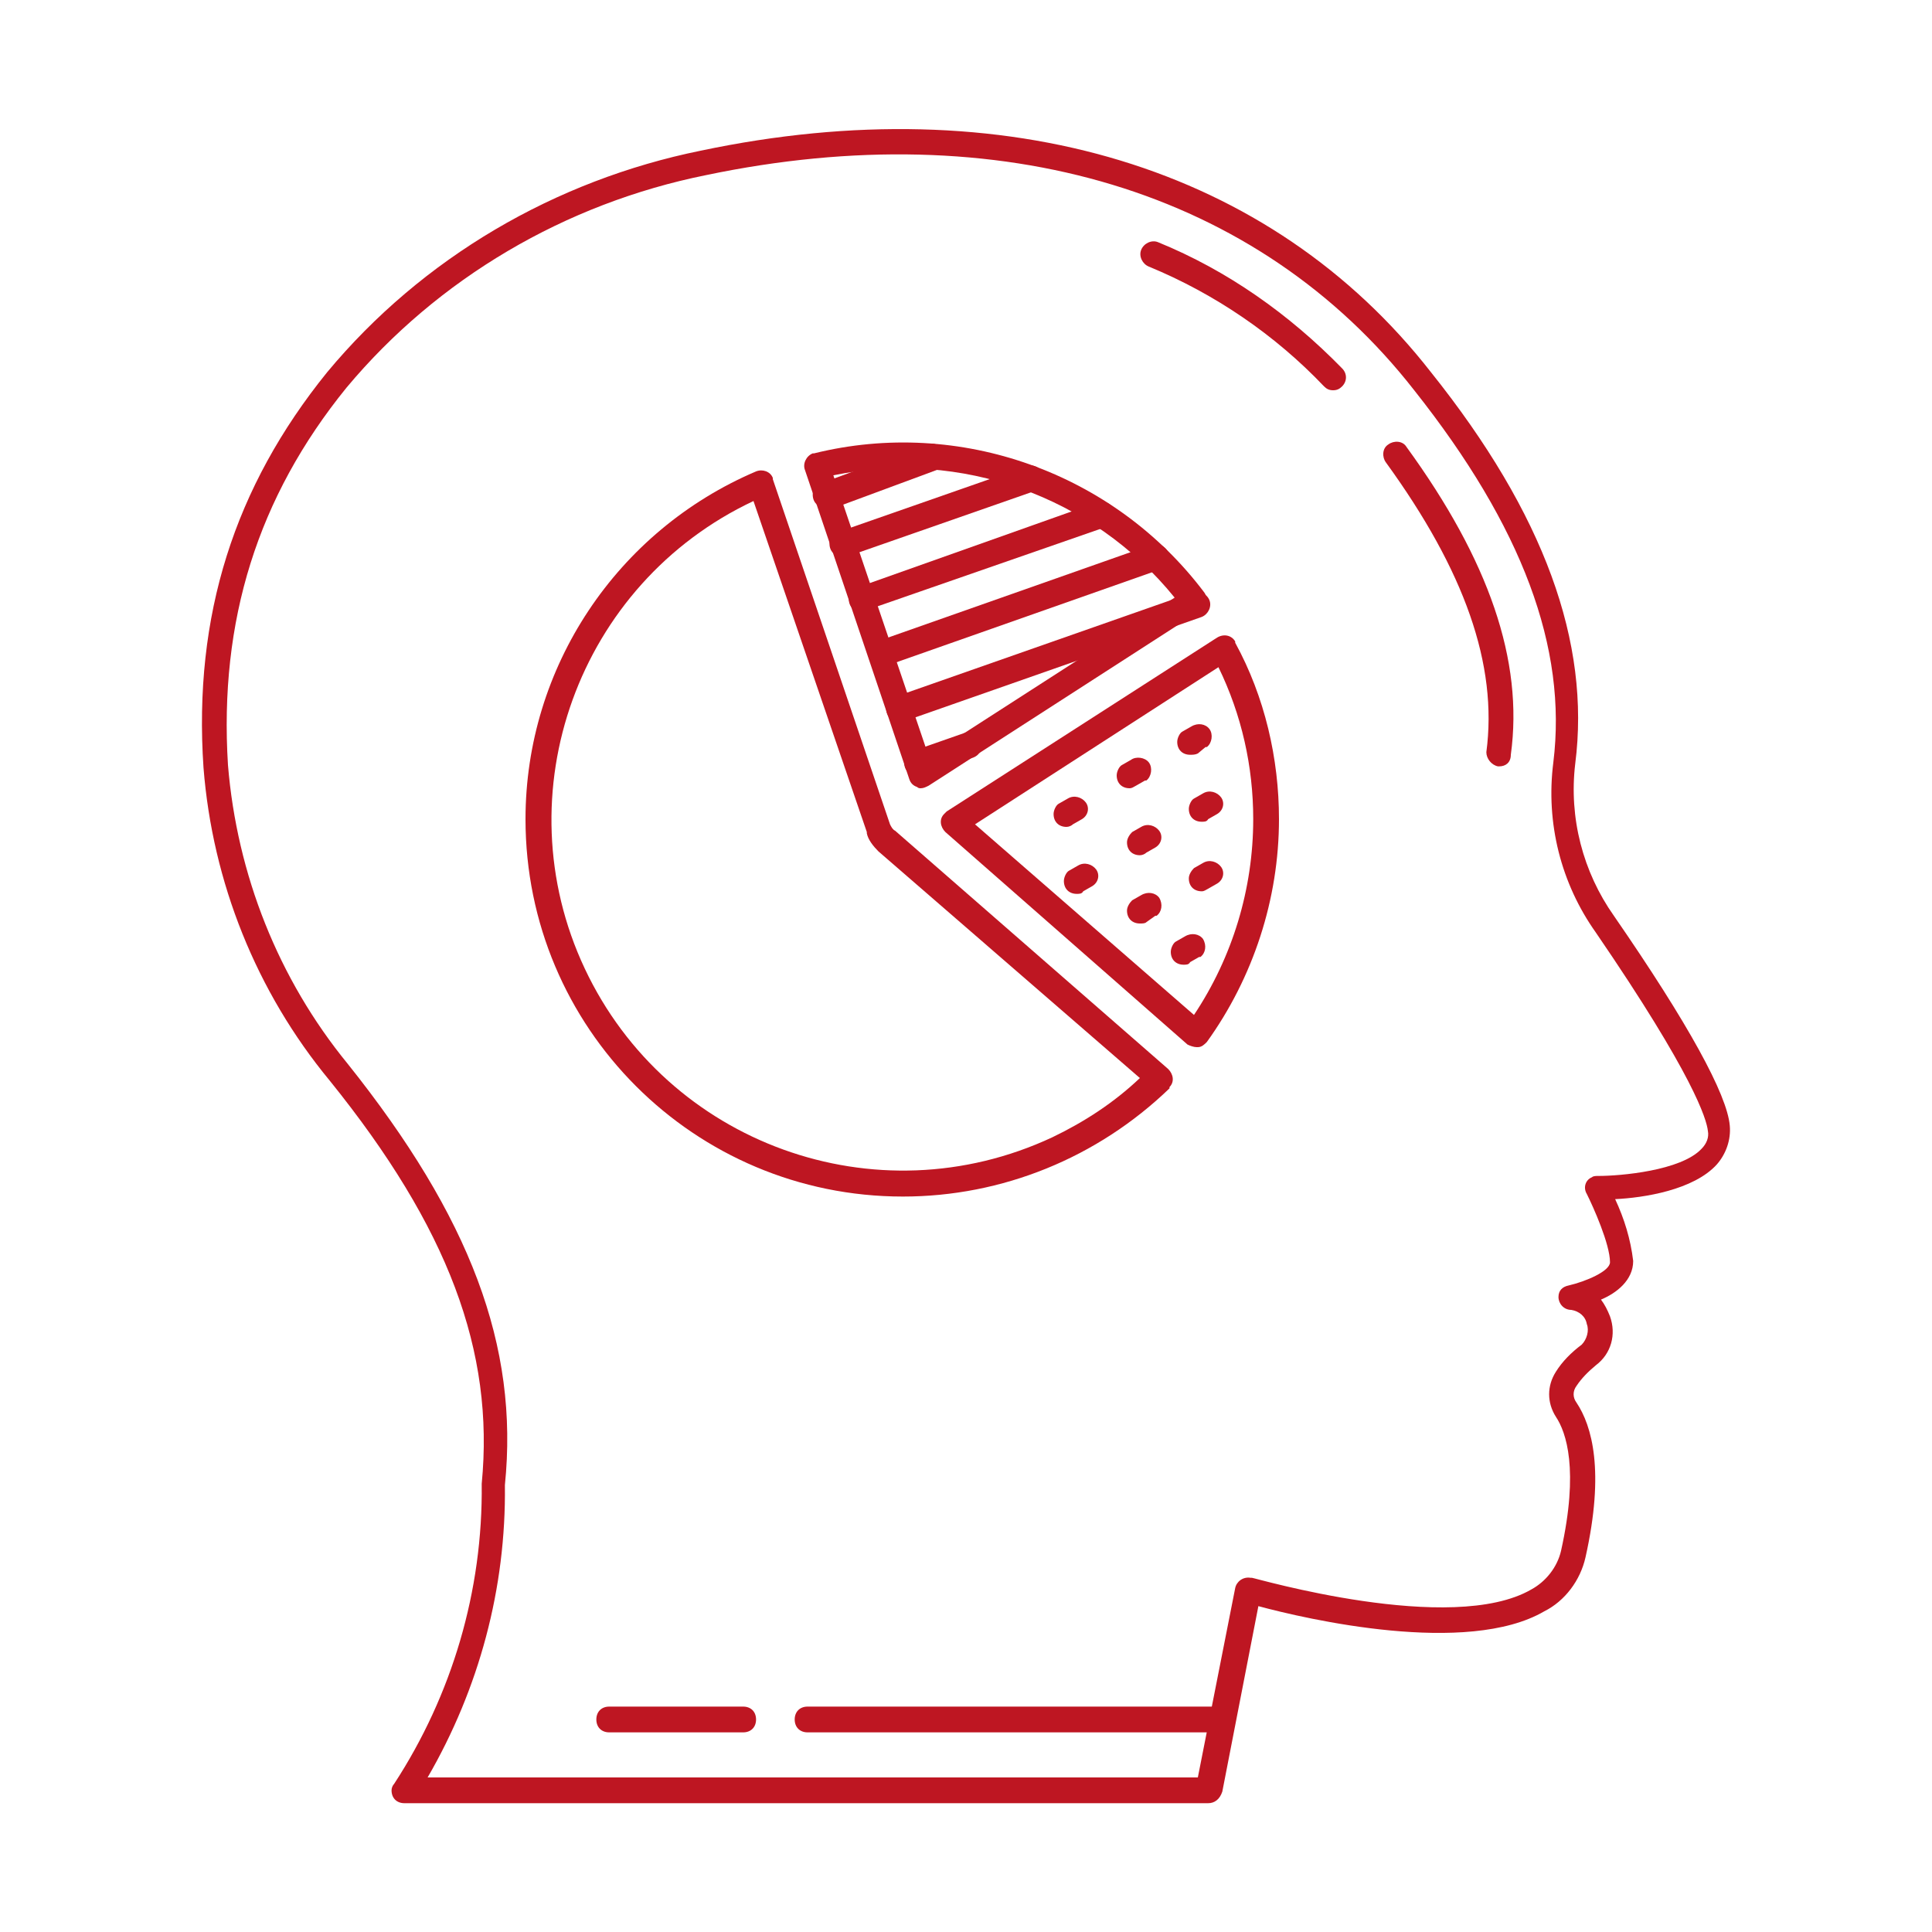 <?xml version="1.0" encoding="utf-8"?>
<!-- Generator: Adobe Illustrator 28.1.0, SVG Export Plug-In . SVG Version: 6.00 Build 0)  -->
<svg version="1.1" id="Layer_1" xmlns="http://www.w3.org/2000/svg" xmlns:xlink="http://www.w3.org/1999/xlink" x="0px" y="0px"
	 viewBox="0 0 150 150" style="enable-background:new 0 0 150 150;" xml:space="preserve">
<style type="text/css">
	.st0{fill:#BE1622;}
</style>
<path class="st0" d="M93.8,140H31.4c-0.6,0-1-0.4-1-1c0-0.2,0.1-0.4,0.2-0.5c4.5-6.9,6.9-15,6.8-23.3c1-10.3-2.6-19.9-11.8-31.3
	c-5.7-6.9-9.1-15.4-9.8-24.3c-0.8-11.8,2.4-21.8,9.6-30.7C32.8,20,43.1,14,54.4,11.7c23.7-5,44.3,1.3,56.7,17.2
	c8.8,11,12.4,21,11.2,30.4c-0.5,4.2,0.6,8.4,3,11.8c5.8,8.4,8.8,13.9,9,16.3c0.1,1.1-0.3,2.2-1,3c-1.8,2-5.7,2.6-7.9,2.7
	c0.7,1.5,1.2,3.1,1.4,4.8c0,1.5-1.3,2.5-2.5,3c0.3,0.4,0.5,0.8,0.7,1.3c0.5,1.4,0.1,2.9-1.1,3.8c-0.6,0.5-1.1,1-1.5,1.6
	c-0.3,0.4-0.3,0.9,0,1.3c1.2,1.8,2.2,5.3,0.7,12c-0.4,1.8-1.6,3.4-3.2,4.2c-6,3.5-18.5,0.6-22.2-0.4l-2.8,14.4
	C94.7,139.7,94.3,140,93.8,140L93.8,140z M33.2,138H93l2.9-14.7c0.1-0.5,0.6-0.9,1.2-0.8c0,0,0.1,0,0.1,0c0.2,0,15.5,4.5,21.7,0.9
	c1.1-0.6,2-1.7,2.3-3c1.4-6.3,0.4-9.2-0.4-10.4c-0.7-1.1-0.7-2.4,0-3.5c0.5-0.8,1.2-1.5,2-2.1c0.4-0.4,0.6-1.1,0.4-1.6
	c-0.1-0.6-0.6-1-1.2-1.1c-0.6,0-1-0.5-1-1c0-0.5,0.3-0.8,0.8-0.9c1.3-0.3,3.2-1.1,3.2-1.8c0-1.4-1.3-4.3-1.8-5.3
	c-0.3-0.5-0.1-1.1,0.4-1.3c0.1-0.1,0.3-0.1,0.5-0.1c1.7,0,6.4-0.4,8-2.1c0.4-0.4,0.6-0.9,0.5-1.4c-0.1-0.9-1.1-4.3-8.7-15.4
	c-2.7-3.8-3.9-8.5-3.3-13.2c1.1-8.9-2.4-18.3-10.8-28.9C97.7,14.8,77.7,8.8,54.8,13.6c-10.9,2.2-20.8,8-27.9,16.5
	C20,38.6,17,48.2,17.7,59.4c0.7,8.5,3.9,16.6,9.3,23.2c9.5,11.9,13.3,21.9,12.2,32.7C39.3,123.3,37.2,131.1,33.2,138L33.2,138z"/>
<path class="st0" d="M57.7,134.5H47.3c-0.6,0-1-0.4-1-1s0.4-1,1-1h10.4c0.6,0,1,0.4,1,1S58.3,134.5,57.7,134.5z"/>
<path class="st0" d="M94.9,134.5l-32.2,0c-0.6,0-1-0.4-1-1s0.4-1,1-1l32.2,0c0.6,0,1,0.4,1,1S95.5,134.5,94.9,134.5z"/>
<path class="st0" d="M116.4,59.5c0,0-0.1,0-0.1,0c-0.5-0.1-0.9-0.6-0.9-1.1c0.9-6.8-1.7-14.1-7.8-22.5c-0.3-0.4-0.3-1.1,0.2-1.4
	c0.4-0.3,1.1-0.3,1.4,0.2c0,0,0,0,0,0c6.4,8.8,9.1,16.6,8.1,23.9C117.3,59.2,116.9,59.5,116.4,59.5z"/>
<path class="st0" d="M103.5,30.3c-0.3,0-0.5-0.1-0.7-0.3c-3.8-4-8.5-7.2-13.6-9.3c-0.5-0.2-0.8-0.8-0.6-1.3c0.2-0.5,0.8-0.8,1.3-0.6
	c0,0,0,0,0,0c5.4,2.2,10.2,5.6,14.3,9.8c0.4,0.4,0.4,1,0,1.4C104,30.2,103.8,30.3,103.5,30.3L103.5,30.3z"/>
<path class="st0" d="M64.1,39.4c-0.6,0-1-0.4-1-1c0-0.4,0.3-0.8,0.7-0.9l8.2-3c0.5-0.2,1.1,0.1,1.3,0.7c0,0.1,0,0.2,0.1,0.3
	c0,0.4-0.3,0.8-0.7,1l-8.1,3C64.4,39.4,64.3,39.4,64.1,39.4z"/>
<path class="st0" d="M65.4,43.2c-0.6,0-1-0.4-1-1c0-0.4,0.3-0.8,0.7-0.9l14.6-5.1c0.5-0.2,1.1,0.1,1.3,0.6c0.2,0.5-0.1,1.1-0.6,1.3
	l-14.6,5.1C65.7,43.2,65.6,43.2,65.4,43.2z"/>
<path class="st0" d="M66.9,47.5c-0.6,0-1-0.4-1-1c0-0.4,0.3-0.8,0.7-0.9L85.2,39c0.5-0.2,1.1,0.1,1.3,0.6c0.2,0.5-0.1,1.1-0.6,1.3
	l-18.7,6.5C67.1,47.5,67,47.5,66.9,47.5z"/>
<path class="st0" d="M68.4,51.7c-0.6,0-1-0.4-1-1c0-0.4,0.3-0.8,0.7-0.9l21.3-7.5c0.5-0.2,1.1,0.1,1.3,0.6c0.2,0.5-0.1,1.1-0.6,1.3
	l-21.3,7.5C68.6,51.7,68.5,51.7,68.4,51.7z"/>
<path class="st0" d="M69.8,56c-0.6,0-1-0.4-1-1c0-0.4,0.3-0.8,0.7-0.9l23.1-8.1c0.5-0.2,1.1,0.1,1.3,0.6c0.2,0.5-0.1,1.1-0.6,1.3
	l-23.1,8.1C70,55.9,69.9,56,69.8,56z"/>
<path class="st0" d="M71.2,60.2c-0.6,0-1-0.4-1-1c0-0.4,0.3-0.8,0.7-0.9l4-1.4c0.5-0.2,1.1,0.1,1.3,0.6c0.2,0.5-0.1,1.1-0.6,1.3
	l-4,1.4C71.4,60.2,71.3,60.2,71.2,60.2z"/>
<path class="st0" d="M92.9,81.3c-0.2,0-0.5-0.1-0.7-0.2L73.4,64.6c-0.4-0.4-0.5-1-0.1-1.4c0.1-0.1,0.1-0.1,0.2-0.2l21-13.5
	c0.5-0.3,1.1-0.2,1.4,0.3c0,0,0,0,0,0.1c2.3,4.2,3.4,9,3.4,13.7c0,6.2-2,12.3-5.6,17.3c-0.2,0.2-0.4,0.4-0.7,0.4
	C93,81.3,93,81.3,92.9,81.3L92.9,81.3z M75.7,64l17,14.8c3-4.5,4.6-9.8,4.6-15.2c0-4.1-0.9-8.1-2.7-11.8L75.7,64z"/>
<path class="st0" d="M70.1,92.9c-16.2,0-29.3-13.1-29.3-29.3c0-11.8,7.1-22.4,17.9-27c0.5-0.2,1.1,0,1.3,0.5c0,0,0,0,0,0.1L69.1,64
	c0.1,0.2,0.2,0.4,0.4,0.5L90.7,83c0.4,0.4,0.5,1,0.1,1.4c0,0,0,0,0,0.1C85.2,89.9,77.8,92.9,70.1,92.9z M58.5,38.9
	C44.9,45.3,39,61.6,45.4,75.2S68,94.7,81.7,88.3c2.5-1.2,4.8-2.7,6.8-4.6L68.2,66.1c-0.4-0.4-0.8-0.9-0.9-1.4l0-0.1L58.5,38.9z"/>
<path class="st0" d="M71.5,61.2c-0.1,0-0.2,0-0.3-0.1c-0.3-0.1-0.5-0.3-0.6-0.6l-8.1-24c-0.2-0.5,0.1-1.1,0.6-1.3c0,0,0.1,0,0.1,0
	c11.3-2.8,23.3,1.5,30.3,10.8c0.3,0.4,0.2,1.1-0.2,1.4c0,0,0,0-0.1,0L72.1,61C71.9,61.1,71.7,61.2,71.5,61.2z M64.7,36.9l7.4,21.8
	l19.1-12.3C84.8,38.5,74.6,34.9,64.7,36.9z"/>
<path class="st0" d="M92.4,58.6c-0.6,0-1-0.4-1-1c0-0.3,0.2-0.7,0.4-0.8l0.7-0.4c0.5-0.3,1.1-0.2,1.4,0.2s0.2,1.1-0.2,1.4
	c0,0,0,0-0.1,0L93,58.5C92.8,58.6,92.6,58.6,92.4,58.6z"/>
<path class="st0" d="M93.3,63.8c-0.6,0-1-0.4-1-1c0-0.3,0.2-0.7,0.4-0.8l0.7-0.4c0.5-0.3,1.1-0.1,1.4,0.3c0.3,0.4,0.2,1-0.3,1.3
	l-0.7,0.4C93.7,63.8,93.5,63.8,93.3,63.8z"/>
<path class="st0" d="M93.3,69.2c-0.6,0-1-0.4-1-1c0-0.3,0.2-0.6,0.4-0.8l0.7-0.4c0.5-0.3,1.1-0.1,1.4,0.3c0.3,0.4,0.2,1-0.3,1.3
	L93.8,69C93.6,69.1,93.5,69.2,93.3,69.2z"/>
<path class="st0" d="M91.9,74.9c-0.6,0-1-0.4-1-1c0-0.3,0.2-0.7,0.4-0.8l0.7-0.4c0.5-0.3,1.1-0.2,1.4,0.2c0.3,0.5,0.2,1.1-0.2,1.4
	c0,0,0,0-0.1,0l-0.7,0.4C92.3,74.9,92.1,74.9,91.9,74.9z"/>
<path class="st0" d="M87.7,61.2c-0.6,0-1-0.4-1-1c0-0.3,0.2-0.7,0.4-0.8l0.7-0.4c0.4-0.3,1.1-0.2,1.4,0.2s0.2,1.1-0.2,1.4
	c0,0,0,0-0.1,0L88.2,61C88,61.1,87.9,61.2,87.7,61.2z"/>
<path class="st0" d="M88.5,66.4c-0.6,0-1-0.4-1-1c0-0.3,0.2-0.6,0.4-0.8l0.7-0.4c0.5-0.3,1.1-0.1,1.4,0.3c0.3,0.4,0.2,1-0.3,1.3
	L89,66.2C88.9,66.3,88.7,66.4,88.5,66.4z"/>
<path class="st0" d="M88.5,71.7c-0.6,0-1-0.4-1-1c0-0.3,0.2-0.6,0.4-0.8l0.7-0.4c0.5-0.3,1.1-0.2,1.4,0.2c0.3,0.5,0.2,1.1-0.2,1.4
	c0,0,0,0-0.1,0L89,71.6C88.9,71.7,88.7,71.7,88.5,71.7z"/>
<path class="st0" d="M82.8,64.2c-0.6,0-1-0.4-1-1c0-0.3,0.2-0.7,0.4-0.8l0.7-0.4c0.5-0.3,1.1-0.1,1.4,0.3c0.3,0.4,0.2,1-0.3,1.3
	L83.3,64C83.2,64.1,83,64.2,82.8,64.2z"/>
<path class="st0" d="M83.6,69.4c-0.6,0-1-0.4-1-1c0-0.3,0.2-0.7,0.4-0.8l0.7-0.4c0.5-0.3,1.1-0.1,1.4,0.3c0.3,0.4,0.2,1-0.3,1.3
	l-0.7,0.4C84,69.4,83.8,69.4,83.6,69.4z"/>
</svg>
